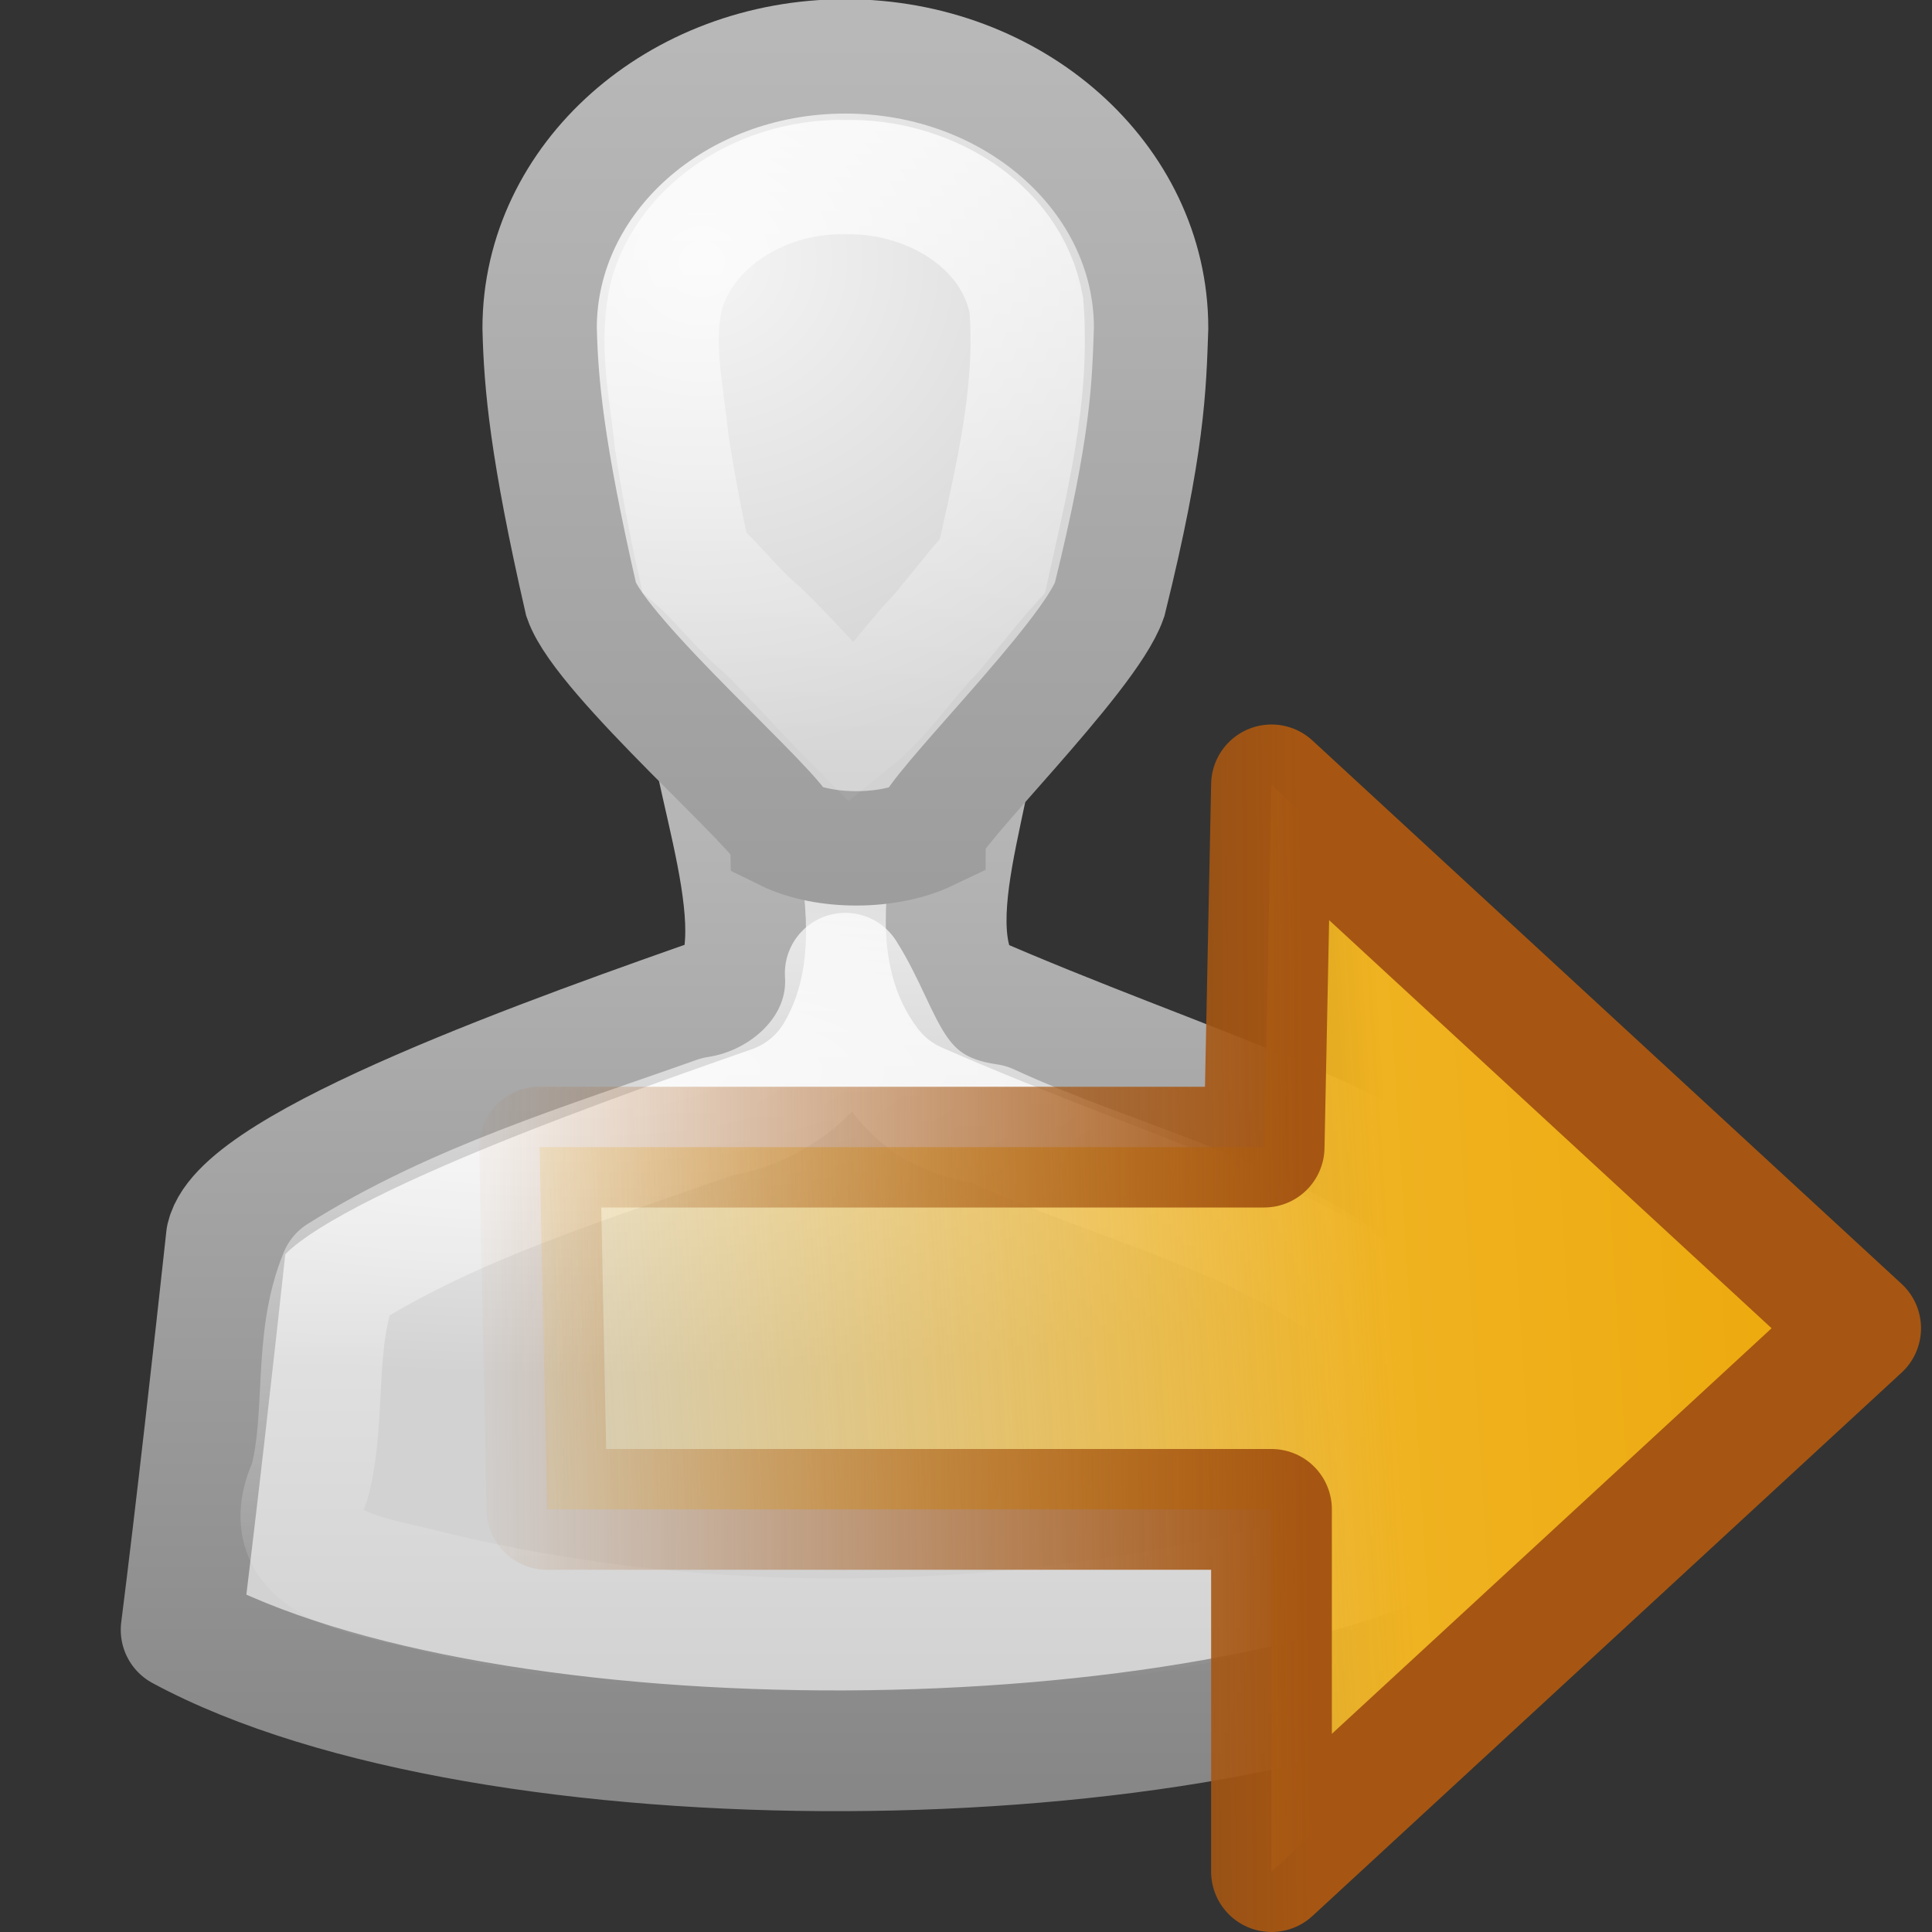 <?xml version="1.0" encoding="UTF-8" standalone="no"?>
<!-- Created with Inkscape (http://www.inkscape.org/) -->

<svg
   xmlns:dc="http://purl.org/dc/elements/1.1/"
   xmlns:cc="http://creativecommons.org/ns#"
   xmlns:rdf="http://www.w3.org/1999/02/22-rdf-syntax-ns#"
   xmlns:svg="http://www.w3.org/2000/svg"
   xmlns="http://www.w3.org/2000/svg"
   xmlns:xlink="http://www.w3.org/1999/xlink"
   xmlns:sodipodi="http://sodipodi.sourceforge.net/DTD/sodipodi-0.dtd"
   xmlns:inkscape="http://www.inkscape.org/namespaces/inkscape"
   version="1.0"
   width="16"
   height="16"
   id="svg11300"
   inkscape:version="0.48.3.1 r9886"
   sodipodi:docname="gnome-session-logout.svg">
  <rect width="100%" height="100%" fill="#333333" stroke="none"/>
  <sodipodi:namedview
     pagecolor="#ffffff"
     bordercolor="#666666"
     borderopacity="1"
     objecttolerance="10"
     gridtolerance="10"
     guidetolerance="10"
     inkscape:pageopacity="0"
     inkscape:pageshadow="2"
     inkscape:window-width="640"
     inkscape:window-height="480"
     id="namedview25018" />
  <defs
     id="defs3">
    <linearGradient
       id="linearGradient3785">
      <stop
         id="stop3787"
         style="stop-color:#b8b8b8;stop-opacity:1"
         offset="0" />
      <stop
         id="stop3789"
         style="stop-color:#878787;stop-opacity:1"
         offset="1" />
    </linearGradient>
    <linearGradient
       id="linearGradient6954">
      <stop
         id="stop6960"
         style="stop-color:#f5f5f5;stop-opacity:1"
         offset="0" />
      <stop
         id="stop6962"
         style="stop-color:#d2d2d2;stop-opacity:1"
         offset="1" />
    </linearGradient>
    <linearGradient
       id="linearGradient3341">
      <stop
         id="stop3343"
         style="stop-color:white;stop-opacity:1"
         offset="0" />
      <stop
         id="stop3345"
         style="stop-color:white;stop-opacity:0"
         offset="1" />
    </linearGradient>
    <radialGradient
       cx="25"
       cy="28.66"
       r="16"
       fx="25"
       fy="28.66"
       id="radialGradient2856"
       xlink:href="#linearGradient6954"
       gradientUnits="userSpaceOnUse"
       gradientTransform="matrix(0.562,0,0,0.158,-6.168,5.339)" />
    <linearGradient
       x1="30"
       y1="25.085"
       x2="30"
       y2="45"
       id="linearGradient2858"
       xlink:href="#linearGradient3785"
       gradientUnits="userSpaceOnUse"
       gradientTransform="matrix(0.428,0,0,0.423,-2.824,-3.249)" />
    <radialGradient
       cx="26.376"
       cy="12.313"
       r="8"
       fx="26.376"
       fy="12.313"
       id="radialGradient2860"
       xlink:href="#linearGradient6954"
       gradientUnits="userSpaceOnUse"
       gradientTransform="matrix(0.553,-0.043,0.043,0.51,-6.303,-1.977)" />
    <linearGradient
       x1="30"
       y1="5"
       x2="30"
       y2="44.679"
       id="linearGradient2862"
       xlink:href="#linearGradient3785"
       gradientUnits="userSpaceOnUse"
       gradientTransform="matrix(0.337,0,0,0.322,-0.106,-0.295)" />
    <linearGradient
       x1="30"
       y1="0.918"
       x2="30"
       y2="25.793"
       id="linearGradient2864"
       xlink:href="#linearGradient3341"
       gradientUnits="userSpaceOnUse"
       gradientTransform="matrix(0.337,0,0,0.322,-0.106,-0.295)" />
    <linearGradient
       x1="29.956"
       y1="21.866"
       x2="29.956"
       y2="43.144"
       id="linearGradient2866"
       xlink:href="#linearGradient3341"
       gradientUnits="userSpaceOnUse"
       gradientTransform="matrix(0.428,0,0,0.423,-2.824,-3.249)" />
    <linearGradient
       x1="5.637"
       y1="25.809"
       x2="52.971"
       y2="28.565"
       id="linearGradient3096"
       xlink:href="#linearGradient3222"
       gradientUnits="userSpaceOnUse"
       gradientTransform="matrix(0.281,0,0,0.264,0.486,41.435)" />
    <linearGradient
       id="linearGradient3222">
      <stop
         id="stop3224"
         style="stop-color:#eda606;stop-opacity:1"
         offset="0" />
      <stop
         id="stop3226"
         style="stop-color:#efb220;stop-opacity:1"
         offset="0.361" />
      <stop
         id="stop3228"
         style="stop-color:#f1be3b;stop-opacity:0"
         offset="1" />
    </linearGradient>
    <linearGradient
       x1="40.808"
       y1="44.845"
       x2="40.692"
       y2="32.182"
       id="linearGradient3098"
       xlink:href="#linearGradient5432"
       gradientUnits="userSpaceOnUse"
       gradientTransform="matrix(0,-0.524,-0.558,0,32.736,69.127)" />
    <linearGradient
       id="linearGradient5432">
      <stop
         id="stop5434"
         style="stop-color:#a65612;stop-opacity:1"
         offset="0" />
      <stop
         id="stop5436"
         style="stop-color:#a65612;stop-opacity:0"
         offset="1" />
    </linearGradient>
  </defs>
  <g
     transform="translate(-3,-1.002)"
     id="g3743">
    <path
       d="M 8.844,6.5 C 8.763,7.18 9.434,8.6 9.062,9.219 7.618,9.724 5.014,10.645 4.875,11.25 4.773,12.19 4.619,13.561 4.5,14.5 c 2.533,1.368 8.492,1.302 10.938,0 -0.086,-0.666 -0.164,-2.584 -0.25,-3.25 C 14.534,10.469 12.813,10.013 11,9.219 10.526,8.603 11.243,7.226 11.094,6.531 10.807,6.482 9.134,6.508 8.844,6.5 z"
       id="path2880"
       style="fill:url(#radialGradient2856);fill-opacity:1;stroke:url(#linearGradient2858);stroke-width:1;stroke-linejoin:round;stroke-miterlimit:4;stroke-opacity:1;stroke-dasharray:none" />
    <path
       d="m 10,1.469 c -1.395,0 -2.531,1.007 -2.531,2.25 0.011,0.46 0.059,1.005 0.344,2.25 0.168,0.482 1.674,1.777 1.688,1.938 0.327,0.161 0.851,0.161 1.188,0 0,-0.161 1.332,-1.455 1.5,-1.938 0.32,-1.293 0.327,-1.768 0.344,-2.25 0,-1.243 -1.136,-2.25 -2.531,-2.25 z"
       id="path2870"
       style="fill:url(#radialGradient2860);fill-opacity:1;stroke:url(#linearGradient2862);stroke-width:0.947;stroke-miterlimit:4;stroke-opacity:1;stroke-dasharray:none" />
    <path
       d="M 10,2.469 C 9.388,2.454 8.733,2.799 8.531,3.406 c -0.114,0.41 -0.01,0.837 0.031,1.25 0.052,0.338 0.113,0.666 0.188,1 0.194,0.171 0.361,0.397 0.562,0.562 C 9.576,6.475 9.803,6.74 10.062,7 10.331,6.783 10.511,6.497 10.75,6.25 10.903,6.07 11.06,5.862 11.219,5.688 11.376,4.977 11.558,4.265 11.5,3.531 11.375,2.844 10.653,2.452 10,2.469 z"
       id="path2866"
       style="fill:none;stroke:url(#linearGradient2864);stroke-width:0.947;stroke-miterlimit:4;stroke-opacity:1;stroke-dasharray:none" />
    <path
       d="m 10,9.062 c 0.041,0.618 -0.484,1.101 -1.062,1.188 -1.062,0.378 -2.165,0.707 -3.125,1.312 -0.225,0.541 -0.104,1.161 -0.25,1.719 -0.331,0.709 0.569,0.776 1.031,0.906 2.256,0.541 4.652,0.499 6.906,-0.031 0.336,-0.169 1.138,-0.085 0.938,-0.625 C 14.375,12.944 14.346,12.34 14.312,11.75 13.392,11.042 12.226,10.793 11.188,10.312 10.365,10.196 10.335,9.593 10,9.062 z"
       id="path2876"
       style="fill:none;stroke:url(#linearGradient2866);stroke-width:1;stroke-linejoin:round;stroke-miterlimit:4;stroke-opacity:1;stroke-dasharray:none" />
  </g>
  <g
     transform="matrix(-1,0,0,1,18.53,-36.439)"
     id="g3092">
    <path
       d="m 8,42.939 -4.879,4.5 4.879,4.5 0,-3 6,0 0.061,-3 -6,0 -0.061,-3 z"
       id="path3212"
       style="fill:url(#linearGradient3096);fill-opacity:1;fill-rule:nonzero;stroke:url(#linearGradient3098);stroke-width:1;stroke-linecap:round;stroke-linejoin:round;stroke-miterlimit:4;stroke-opacity:1;stroke-dasharray:none;stroke-dashoffset:0;marker:none;visibility:visible;display:inline;overflow:visible" />
  </g>
</svg>
